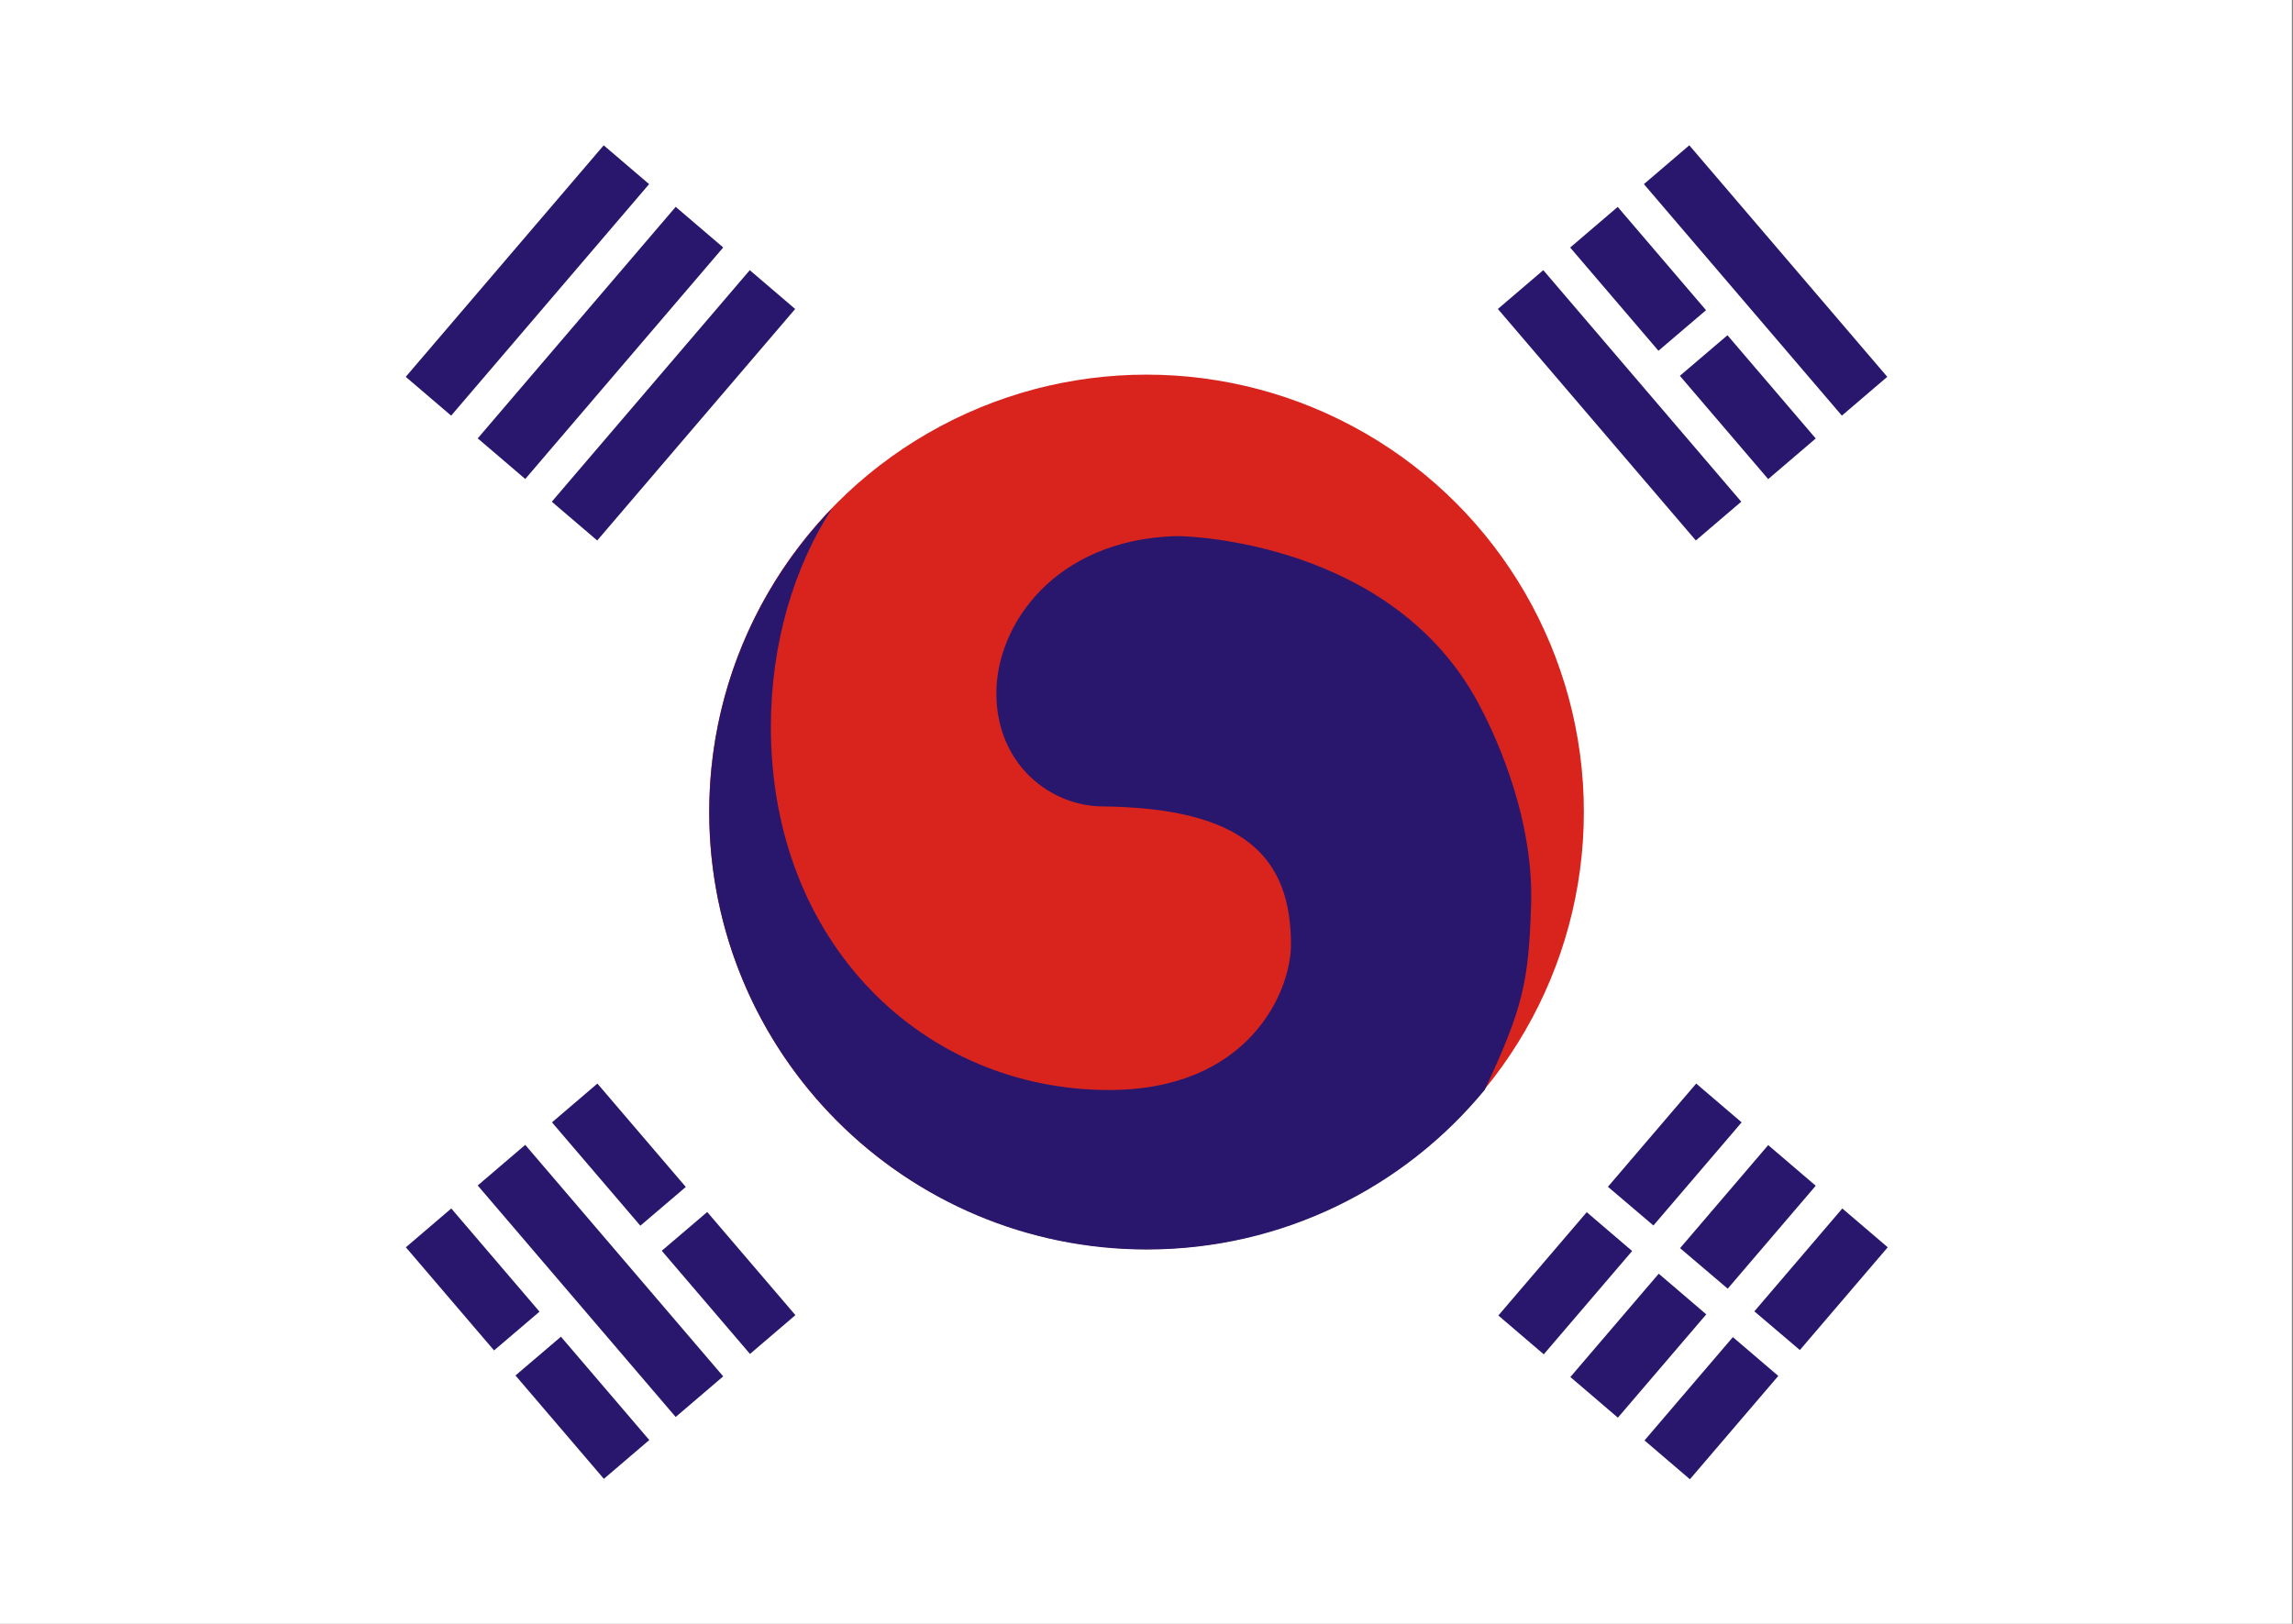 <?xml version="1.0" encoding="UTF-8" standalone="no"?>
<!-- Generator: Adobe Illustrator 15.1.0, SVG Export Plug-In . SVG Version: 6.00 Build 0)  -->

<svg
   version="1.1"
   id="레이어_1"
   x="0px"
   y="0px"
   width="800.39"
   height="566.93"
   viewBox="0 0 800.39 566.93"
   enable-background="new 0 0 850.39 566.93"
   xml:space="preserve"
   sodipodi:docname="korean empire.svg"
   inkscape:version="1.4 (86a8ad7, 2024-10-11)"
   xmlns:inkscape="http://www.inkscape.org/namespaces/inkscape"
   xmlns:sodipodi="http://sodipodi.sourceforge.net/DTD/sodipodi-0.dtd"
   xmlns="http://www.w3.org/2000/svg"
   xmlns:svg="http://www.w3.org/2000/svg"><rect x="0" y="0" width="800.39" height="566.93" fill="#808080" stroke="none"/><defs
   id="defs15" /><sodipodi:namedview
   id="namedview15"
   pagecolor="#ffffff"
   bordercolor="#000000"
   borderopacity="0.25"
   inkscape:showpageshadow="2"
   inkscape:pageopacity="0.0"
   inkscape:pagecheckerboard="0"
   inkscape:deskcolor="#d1d1d1"
   inkscape:zoom="0.71172809"
   inkscape:cx="201.62194"
   inkscape:cy="314.02442"
   inkscape:window-width="1920"
   inkscape:window-height="1046"
   inkscape:window-x="-11"
   inkscape:window-y="-11"
   inkscape:window-maximized="1"
   inkscape:current-layer="레이어_1" />
<rect
   fill="#ffffff"
   width="800"
   height="566.93"
   id="rect1"
   x="0"
   y="0"
   style="stroke-width:0.97" />
<circle
   fill="#d9241d"
   cx="400.194"
   cy="283.466"
   id="circle1"
   style="stroke-width:1.059"
   r="152.666" />
<g
   id="g3"
   transform="matrix(1.059,0,0,1.059,-49.984,-16.654)">
	<g
   id="g2">
		<path
   fill="#29176e"
   d="m 386.514,144.526 c 1.433,-0.344 3.609,-0.9 6.389,-1.621 -2.149,0.491 -4.278,1.035 -6.389,1.621 z"
   id="path1" />
		<path
   fill="#29176e"
   d="m 551.869,313.938 c 0.975,-31.164 -13.967,-59.933 -17.221,-66.058 -28.369,-53.408 -95.602,-55.535 -99.895,-55.406 -39.959,1.198 -59.443,29.433 -59.139,52.346 0.311,23.492 18.216,36.588 34.764,36.762 47.549,0.496 62.334,17.21 62.334,45.552 0,15.584 -13.926,47.949 -59.937,47.949 -61.137,0 -111.484,-48.35 -111.484,-119.675 0,-27.558 7.61,-52.758 20.192,-72.11 C 296.422,209.238 281,244.549 281,283.466 c 0,79.635 64.558,144.194 144.194,144.194 44.842,0 84.902,-20.471 111.35,-52.576 12.671,-27.033 14.526,-35.574 15.325,-61.146 z"
   id="path2" />
	</g>
</g>
<rect
   x="193.141"
   y="-98.365"
   transform="rotate(40.527)"
   fill="#29176e"
   width="20.853"
   height="106.34"
   id="rect3"
   style="stroke-width:1.059" />
<rect
   x="-7.974"
   y="260.221"
   transform="rotate(-49.473)"
   fill="#29176e"
   width="106.34"
   height="20.852"
   id="rect4"
   style="stroke-width:1.059" />
<rect
   x="226.201"
   y="-98.368"
   transform="rotate(40.527)"
   fill="#29176e"
   width="21.827"
   height="106.34"
   id="rect5"
   style="stroke-width:1.059" />
<rect
   x="-415.24"
   y="-528.07"
   transform="rotate(139.473)"
   fill="#29176e"
   width="20.853"
   height="106.34"
   id="rect6"
   style="stroke-width:1.059" />
<rect
   x="-528.082"
   y="327.32"
   transform="rotate(-130.527)"
   fill="#29176e"
   width="106.341"
   height="20.852"
   id="rect7"
   style="stroke-width:1.059" />
<g
   id="g8"
   transform="matrix(1.059,0,0,1.059,-49.984,-16.654)">
	<polygon
   fill="#29176e"
   points="593.841,131.367 609.528,117.992 580.415,83.941 564.747,97.337 "
   id="polygon7" />
	<polygon
   fill="#29176e"
   points="645.685,160.283 616.589,126.251 600.901,139.626 630.015,173.68 "
   id="polygon8" />
</g>
<g
   id="g9"
   transform="matrix(1.059,0,0,1.059,-49.984,-16.654)">
	<polygon
   fill="#29176e"
   points="577.19,406.99 592.19,419.752 621.253,385.759 606.282,372.961 "
   id="polygon9" />
	
		<rect
   x="540.652"
   y="428.823"
   transform="matrix(0.65,-0.76,0.76,0.65,-136.256,581.584)"
   fill="#29176e"
   width="44.817"
   height="19.694"
   id="rect9" />
</g>
<g
   id="g11"
   transform="matrix(1.059,0,0,1.059,-49.984,-16.654)">
	<polygon
   fill="#29176e"
   points="210.043,460.938 225.03,448.159 195.944,414.138 180.974,426.936 "
   id="polygon10" />
	<polygon
   fill="#29176e"
   points="232.091,456.418 217.104,469.196 246.242,503.278 261.212,490.48 "
   id="polygon11" />
</g>
<rect
   x="-142.203"
   y="422.953"
   transform="rotate(-40.527)"
   fill="#29176e"
   width="21.827"
   height="106.341"
   id="rect11"
   style="stroke-width:1.059" />
<g
   id="g13"
   transform="matrix(1.059,0,0,1.059,-49.984,-16.654)">
	<polygon
   fill="#29176e"
   points="258.263,419.823 273.249,407.046 244.108,372.961 229.139,385.759 "
   id="polygon12" />
	<polygon
   fill="#29176e"
   points="309.376,449.303 280.31,415.305 265.323,428.082 294.407,462.101 "
   id="polygon13" />
</g>
<g
   id="g14"
   transform="matrix(1.059,0,0,1.059,-49.984,-16.654)">
	
		<rect
   x="564.735"
   y="448.951"
   transform="matrix(0.65,-0.76,0.76,0.65,-143.474,607.088)"
   fill="#29176e"
   width="44.816"
   height="20.614"
   id="rect13" />
	<polygon
   fill="#29176e"
   points="600.97,427.223 616.671,440.582 645.685,406.646 630.015,393.25 "
   id="polygon14" />
</g>
<g
   id="g15"
   transform="matrix(1.059,0,0,1.059,-49.984,-16.654)">
	<polygon
   fill="#29176e"
   points="625.452,448.053 640.452,460.815 669.417,426.936 654.446,414.138 "
   id="polygon15" />
	
		<rect
   x="588.817"
   y="469.999"
   transform="matrix(0.65,-0.76,0.76,0.65,-150.688,632.613)"
   fill="#29176e"
   width="44.817"
   height="19.695"
   id="rect15" />
</g>
</svg>
